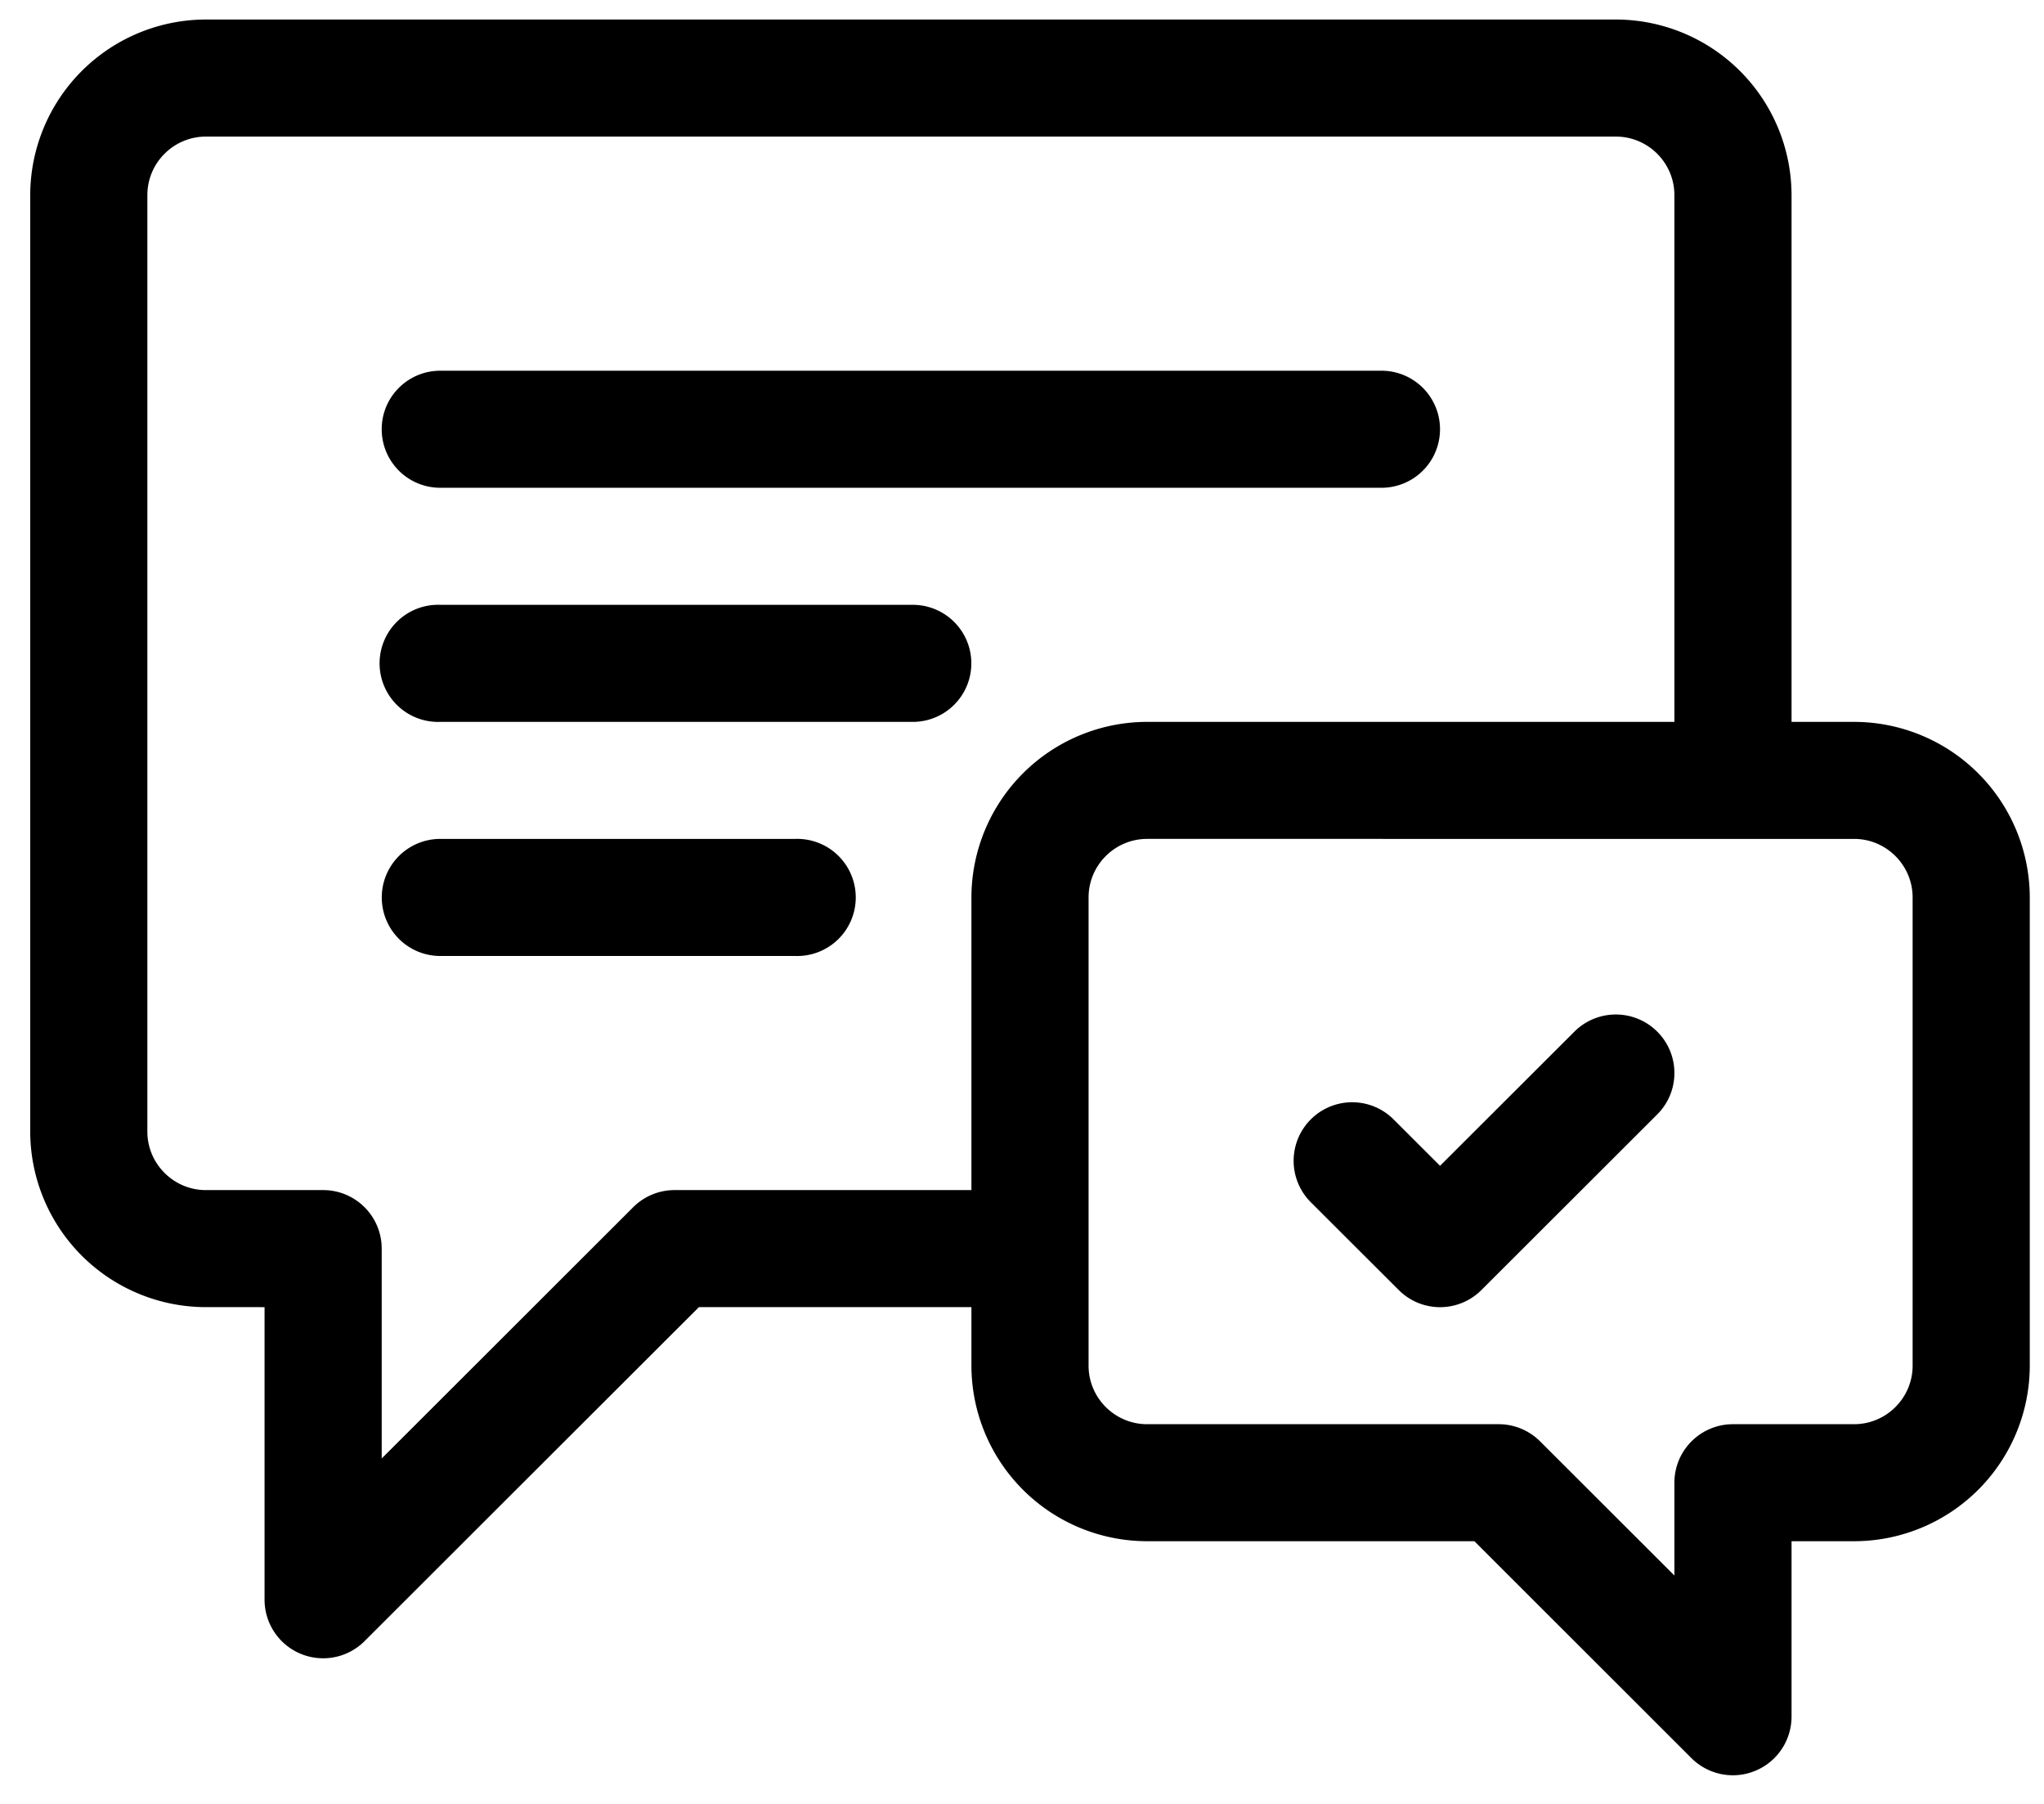 <svg xmlns="http://www.w3.org/2000/svg" width="51" height="45"><path fill-rule="evenodd" d="M46.26 38.447h-1.559v4.381a1.464 1.464 0 0 1-2.495 1.033l-5.418-5.414h-8.165a4.386 4.386 0 0 1-4.385-4.38v-1.459h-6.8L9.096 40.94a1.462 1.462 0 0 1-2.495-1.033v-7.299H5.139a4.388 4.388 0 0 1-4.385-4.38V4.868A4.388 4.388 0 0 1 5.139.487h35.177a4.388 4.388 0 0 1 4.385 4.381v13.14h1.559a4.387 4.387 0 0 1 4.385 4.38v11.679a4.386 4.386 0 0 1-4.385 4.38ZM41.778 4.868c0-.806-.656-1.461-1.462-1.461H5.139c-.806 0-1.462.655-1.462 1.461v23.36c0 .805.656 1.46 1.462 1.46h2.924a1.46 1.46 0 0 1 1.461 1.46v5.235l6.275-6.268a1.46 1.46 0 0 1 1.033-.427h7.406v-7.3a4.387 4.387 0 0 1 4.385-4.38h13.155V4.868Zm5.944 17.52c0-.805-.656-1.461-1.462-1.461H28.623c-.806 0-1.462.656-1.462 1.461v11.679c0 .806.656 1.461 1.462 1.461h8.77c.388 0 .759.154 1.033.427l3.352 3.348v-2.315c0-.807.654-1.46 1.462-1.46h3.02c.806 0 1.462-.655 1.462-1.461V22.388Zm-10.757 9.791a1.458 1.458 0 0 1-2.067 0l-2.193-2.189a1.46 1.46 0 1 1 2.067-2.065l1.159 1.157 3.352-3.347a1.463 1.463 0 0 1 2.067 0c.571.57.571 1.495 0 2.065l-4.385 4.379ZM9.524 10.708c0-.807.654-1.46 1.462-1.46H34.47a1.46 1.46 0 1 1 0 2.92H10.986a1.46 1.46 0 0 1-1.462-1.46Zm1.462 4.38h11.79a1.46 1.46 0 1 1 0 2.92h-11.79a1.461 1.461 0 1 1 0-2.92Zm0 5.839h8.867a1.461 1.461 0 1 1 0 2.921h-8.867a1.46 1.46 0 1 1 0-2.921Z"/></svg>